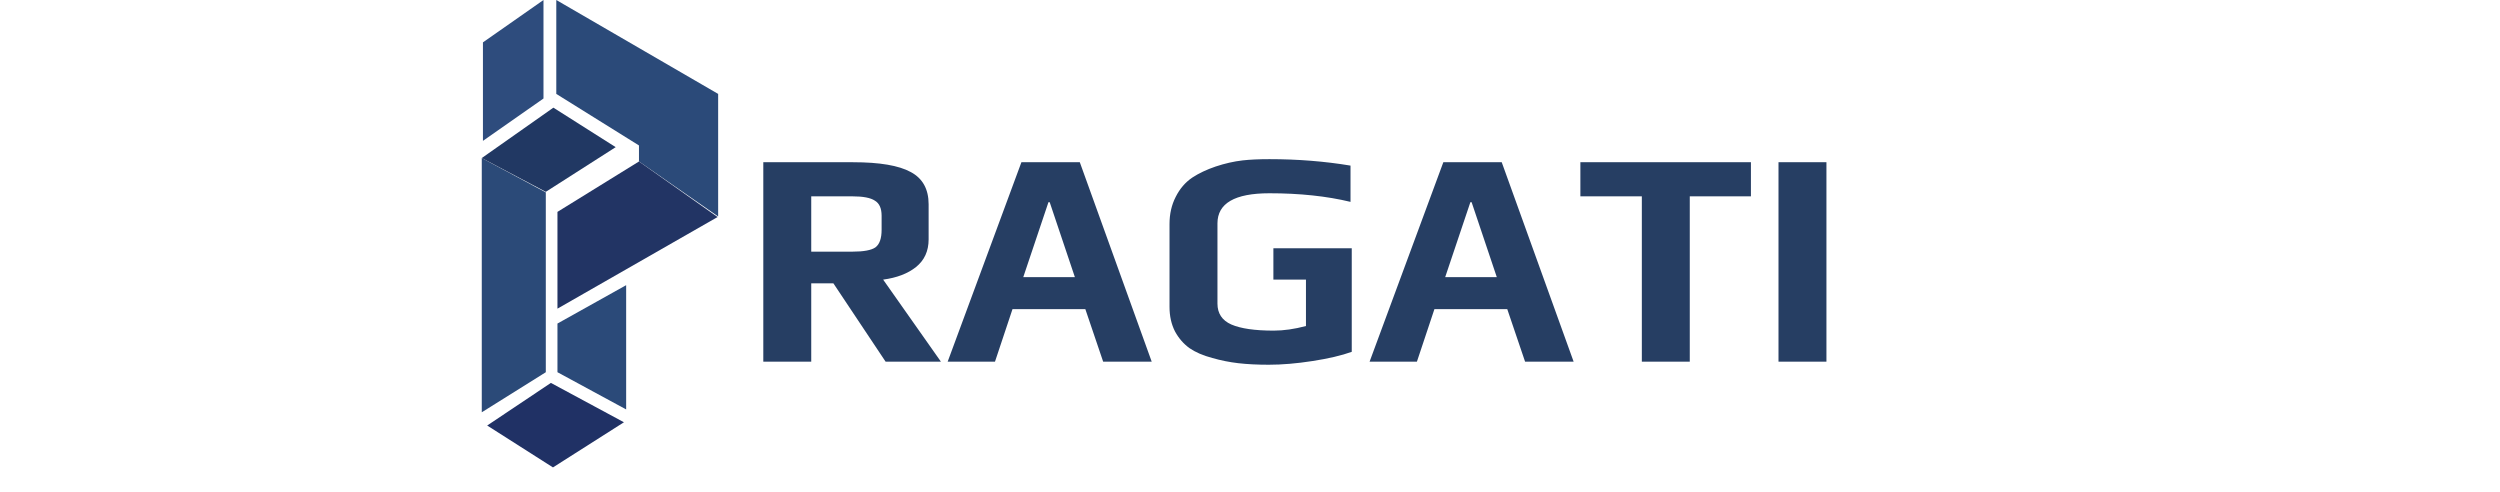 <svg width="600" height="118" viewBox="0 0 150 48" fill="none" xmlns="http://www.w3.org/2000/svg">
<path d="M6.748 37.382L0.529 41.542L6.951 45.632L13.88 41.225L6.748 37.382Z" fill="#203165"/>
<path d="M0 40.251V15.43L6.252 18.784V36.338L0 40.251Z" fill="#2B4A78"/>
<path d="M0.114 13.753L6.025 9.616V0L0.114 4.137V13.753Z" fill="#2E4C7D"/>
<path d="M7.275 9.168V0L23.077 9.168V21.132L15.347 15.765V14.2L7.275 9.168Z" fill="#2B4A79"/>
<path d="M7.389 30.133L23.02 21.188L15.347 15.765L7.389 20.685V30.133Z" fill="#223464"/>
<path d="M6.991 10.51L0 15.43L6.252 18.728L13.073 14.367L6.991 10.51Z" fill="#213863"/>
<path d="M7.389 36.338V31.586L14.096 27.84V39.972L7.389 36.338Z" fill="#2B4A79"/>
<path d="M27.485 15.838H36.245C38.845 15.838 40.725 16.158 41.885 16.798C43.045 17.418 43.625 18.468 43.625 19.948V23.368C43.625 24.508 43.215 25.408 42.395 26.068C41.595 26.708 40.525 27.118 39.185 27.298L44.825 35.308H39.425L34.325 27.658H32.165V35.308H27.485V15.838ZM36.185 24.568C37.285 24.568 38.035 24.428 38.435 24.148C38.835 23.848 39.035 23.278 39.035 22.438V21.058C39.035 20.338 38.815 19.848 38.375 19.588C37.955 19.308 37.225 19.168 36.185 19.168H32.165V24.568H36.185ZM52.684 15.838H58.384L65.404 35.308H60.664L58.924 30.178H51.814L50.104 35.308H45.484L52.684 15.838ZM57.904 27.058L55.444 19.738H55.324L52.864 27.058H57.904ZM76.833 35.608C75.713 35.608 74.723 35.558 73.863 35.458C73.003 35.358 72.153 35.188 71.313 34.948C70.413 34.708 69.673 34.388 69.093 33.988C68.513 33.568 68.043 33.028 67.683 32.368C67.323 31.668 67.143 30.868 67.143 29.968V21.868C67.143 20.888 67.343 20.008 67.743 19.228C68.143 18.428 68.683 17.798 69.363 17.338C70.003 16.918 70.763 16.558 71.643 16.258C72.543 15.958 73.423 15.758 74.283 15.658C75.003 15.578 75.873 15.538 76.893 15.538C79.653 15.538 82.293 15.748 84.813 16.168V19.708C82.493 19.148 79.853 18.868 76.893 18.868C73.513 18.868 71.823 19.848 71.823 21.808V29.638C71.823 30.598 72.273 31.278 73.173 31.678C74.093 32.078 75.473 32.278 77.313 32.278C78.293 32.278 79.343 32.128 80.463 31.828V27.298H77.283V24.238H84.933V34.348C83.933 34.708 82.653 35.008 81.093 35.248C79.553 35.488 78.133 35.608 76.833 35.608ZM93.875 15.838H99.575L106.595 35.308H101.855L100.115 30.178H93.005L91.295 35.308H86.675L93.875 15.838ZM99.095 27.058L96.635 19.738H96.515L94.055 27.058H99.095ZM113.254 19.168H107.254V15.838H123.904V19.168H117.934V35.308H113.254V19.168ZM126.596 15.838H131.276V35.308H126.596V15.838Z" fill="#263E63"/>
</svg>
